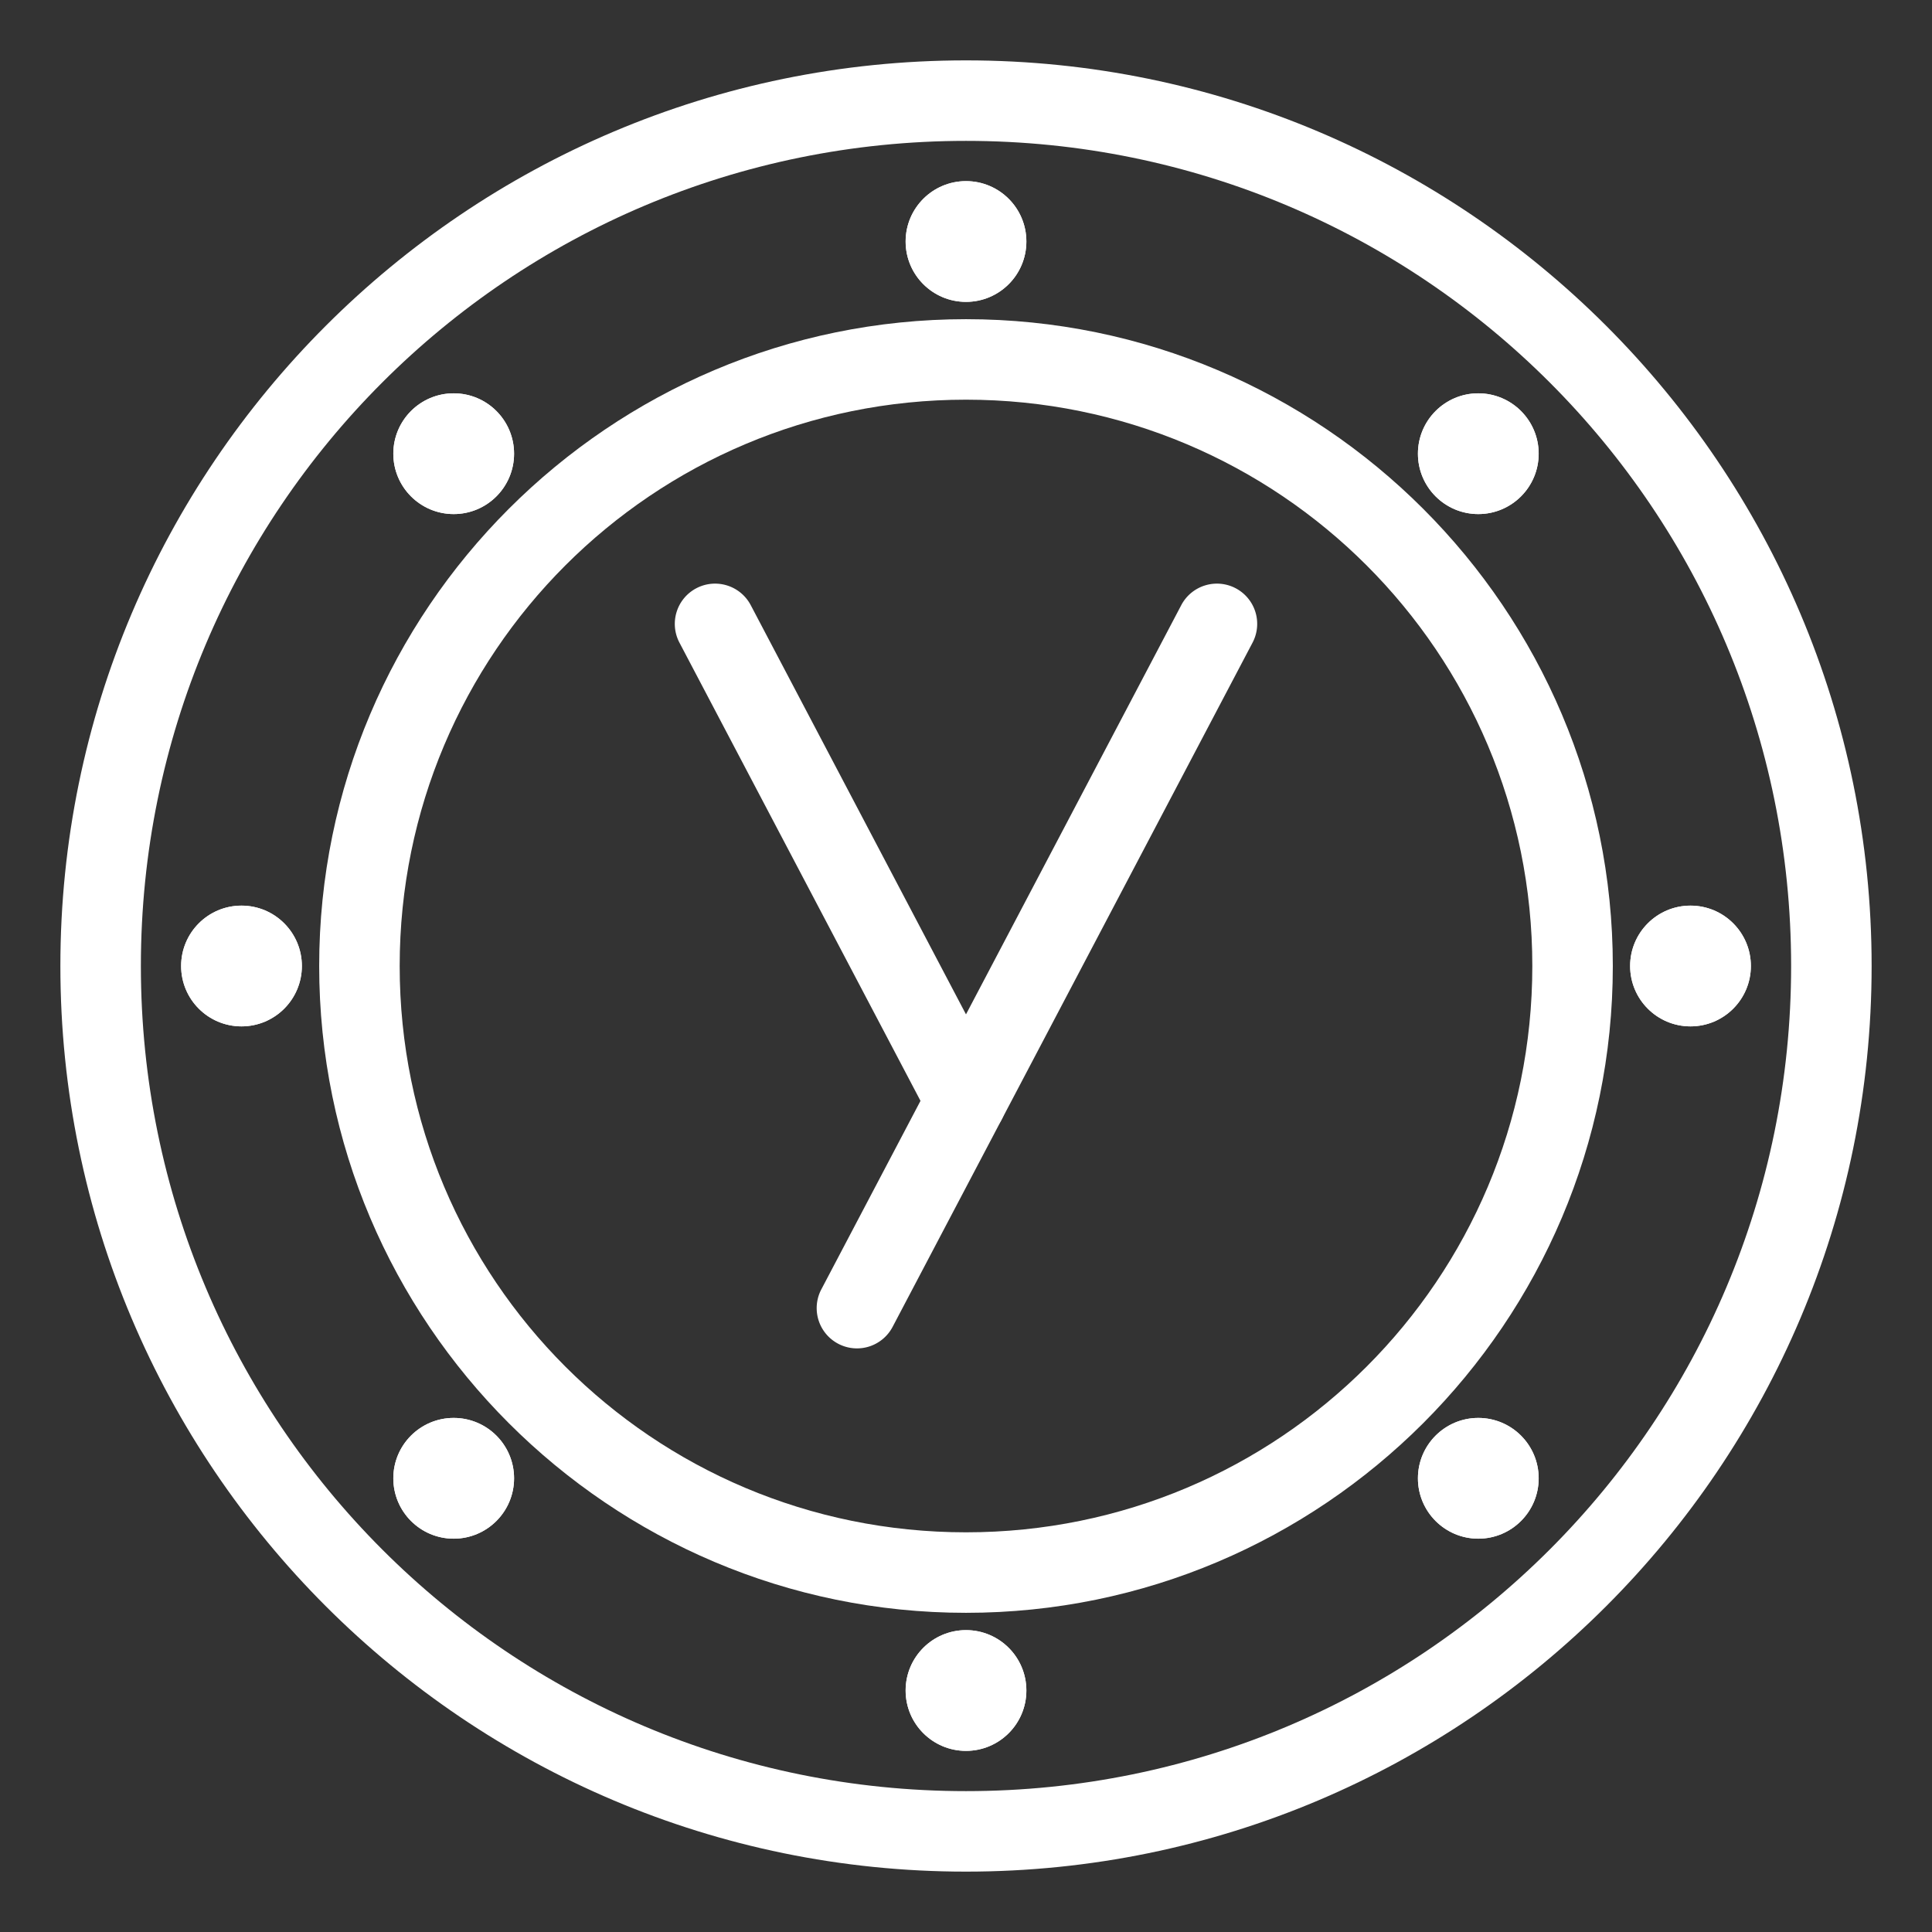 <?xml version="1.0" encoding="UTF-8"?>
<svg id="svg46" version="1.1" viewBox="0 0 48 48" xmlns="http://www.w3.org/2000/svg">
 <rect x="0" y="0" width="48" height="48" fill="#333333" stroke="none"/>
 <defs id="defs4">
  <style id="style2">.a{fill:none;stroke:#fff;stroke-linecap:round;stroke-linejoin:round;}.b{fill:#fff;}</style>
 </defs>
 <path id="circle6" d="m24 1.5c-12.415 0-22.5 10.085-22.5 22.5s10.085 22.5 22.5 22.5 22.5-10.085 22.5-22.5-10.085-22.5-22.5-22.5zm0 2c11.334 0 20.5 9.166 20.5 20.5s-9.166 20.5-20.5 20.5-20.5-9.166-20.5-20.5 9.166-20.5 20.5-20.5z" color="#000000" fill="#fff" stroke-linecap="round" stroke-linejoin="round" style="-inkscape-stroke:none"/>
 <circle id="circle8" class="b" cx="36.728" cy="11.272" r="1.5"/>
 <circle id="circle10" class="b" cx="36.728" cy="11.272" r="1.5"/>
 <circle id="circle12" class="b" cx="42" cy="24" r="1.5"/>
 <circle id="circle14" class="b" cx="42" cy="24" r="1.5"/>
 <circle id="circle16" class="b" cx="36.728" cy="36.728" r="1.5"/>
 <circle id="circle18" class="b" cx="36.728" cy="36.728" r="1.5"/>
 <circle id="circle20" class="b" cx="24" cy="42" r="1.5"/>
 <circle id="circle22" class="b" cx="24" cy="42" r="1.5"/>
 <circle id="circle24" class="b" cx="11.272" cy="36.728" r="1.5"/>
 <circle id="circle26" class="b" cx="11.272" cy="36.728" r="1.5"/>
 <circle id="circle28" class="b" cx="6" cy="24" r="1.5"/>
 <circle id="circle30" class="b" cx="6" cy="24" r="1.5"/>
 <circle id="circle32" class="b" cx="11.272" cy="11.272" r="1.5"/>
 <circle id="circle34" class="b" cx="11.272" cy="11.272" r="1.5"/>
 <circle id="circle36" class="b" cx="24" cy="6" r="1.5"/>
 <circle id="circle38" class="b" cx="24" cy="6" r="1.5"/>
 <path id="circle40" d="m24 7.93c-8.863 0-16.07 7.207-16.07 16.07s7.207 16.07 16.07 16.07 16.07-7.207 16.07-16.07-7.207-16.07-16.07-16.07zm0 2c7.782 0 14.07 6.288 14.07 14.07 0 7.782-6.288 14.07-14.07 14.07-7.782 0-14.07-6.288-14.07-14.07s6.288-14.07 14.07-14.07z" color="#000000" fill="#fff" stroke-linecap="round" stroke-linejoin="round" style="-inkscape-stroke:none"/>
 <path id="line42" d="m29.938 14.545a1 1 0 0 0-0.59 0.49l-8.943 17a1 1 0 0 0 0.42 1.35 1 1 0 0 0 1.352-0.42l8.943-17a1 1 0 0 0-0.42-1.35 1 1 0 0 0-0.762-0.07z" color="#000000" fill="#fff" stroke-linecap="round" stroke-linejoin="round" style="-inkscape-stroke:none"/>
 <path id="line44" d="m18.062 14.545a1 1 0 0 0-0.762 0.07 1 1 0 0 0-0.42 1.35l6.234 11.85a1 1 0 0 0 1.35 0.42 1 1 0 0 0 0.42-1.352l-6.232-11.848a1 1 0 0 0-0.59-0.49z" color="#000000" fill="#fff" stroke-linecap="round" stroke-linejoin="round" style="-inkscape-stroke:none"/>
</svg>
